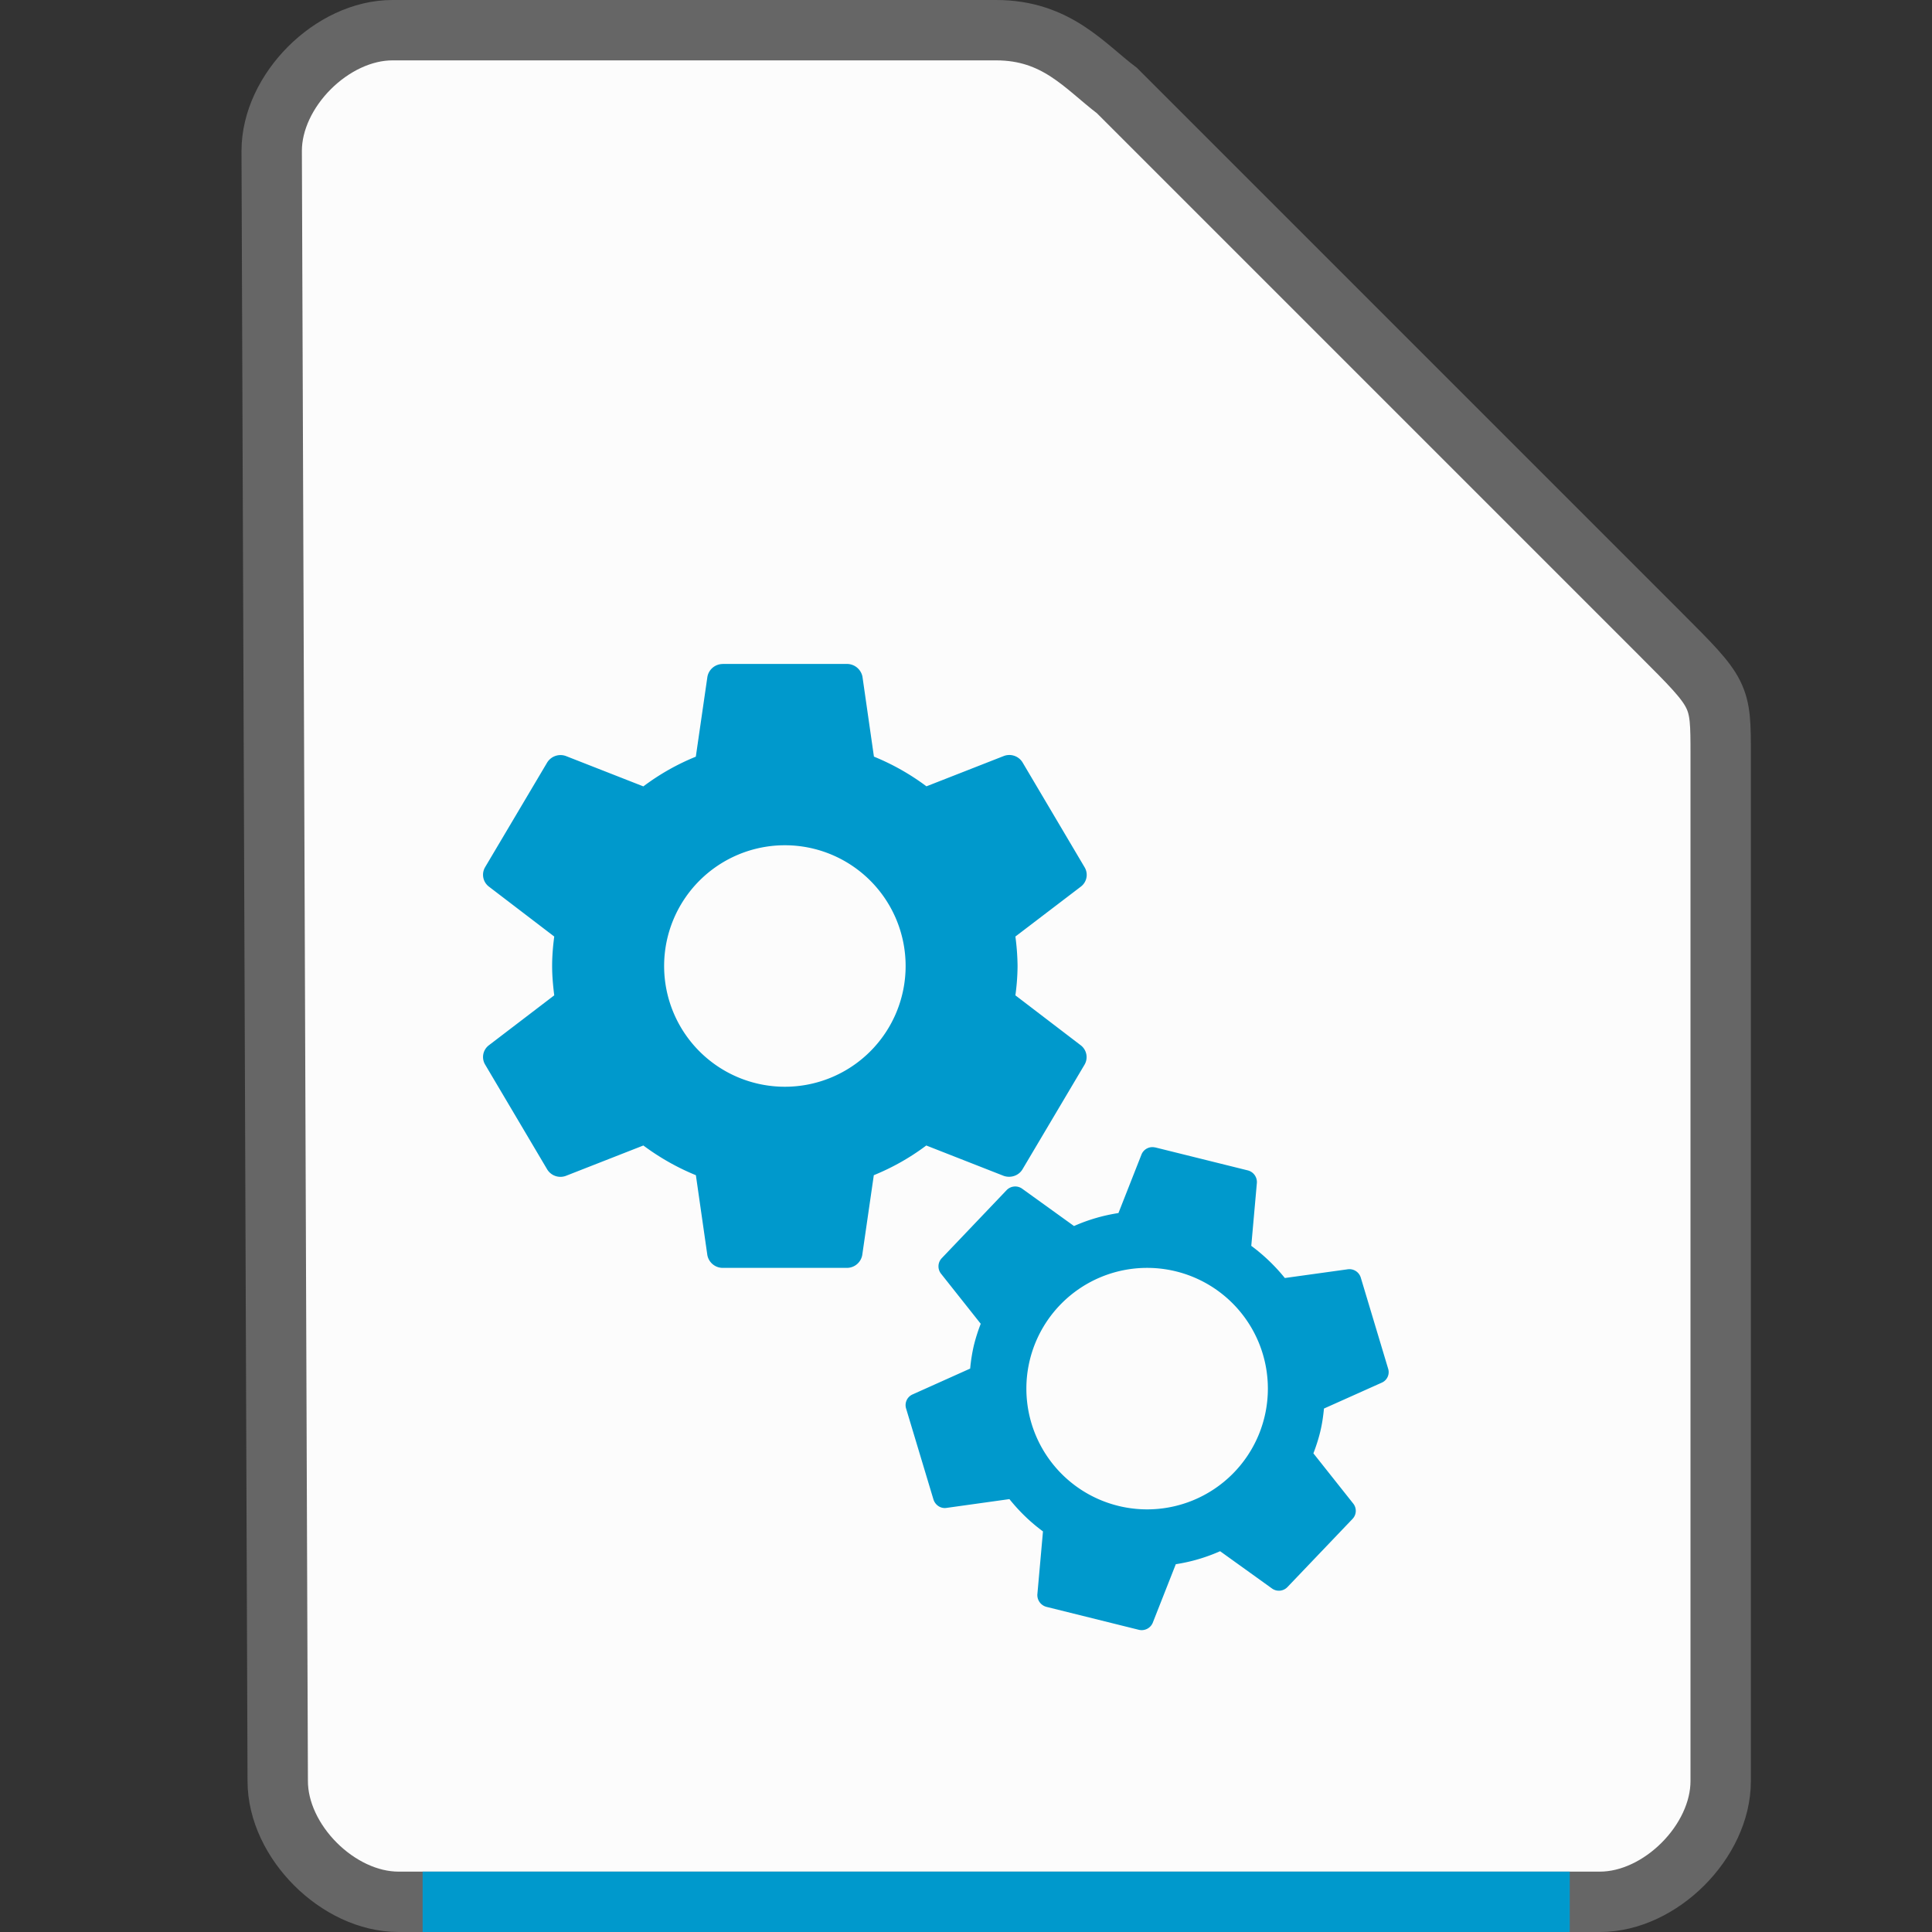 <svg xmlns="http://www.w3.org/2000/svg" height="32" width="32">
    <rect width="100%" height="100%" fill="#333333" stroke="none"/>
    <path d="M4.6 29.5c0 1 1 2 2 2h19.9c1 0 2-1 2-2v-17c0-1 0-1-1-2l-9-9c-.531-.401-1-1-2-1h-10c-1 0-2 1-2 2z" fill="#fcfcfc" stroke="#666666"/>
    <g transform="translate(5 8)">
            <g fill="#0099CC">
        <path d="M6.97 2.998a.258.258 0 0 0-.253.211l-.192 1.324a3.865 3.865 0 0 0-.869.492l-1.281-.502a.26.26 0 0 0-.313.108L3.035 6.363a.247.247 0 0 0 .06.32l1.085.829c-.021.16-.035.322-.035.488 0 .164.015.326.035.486l-1.084.828a.244.244 0 0 0-.06.32l1.026 1.733a.257.257 0 0 0 .313.108l1.281-.502c.265.197.556.364.87.492l.19 1.324c.022.118.126.211.255.211h2.056a.258.258 0 0 0 .254-.21l.192-1.325c.313-.128.603-.292.869-.492l1.28.502c.115.042.25 0 .314-.108l1.027-1.732a.247.247 0 0 0-.06-.32l-1.085-.829A3.7 3.7 0 0 0 11.854 8a3.93 3.93 0 0 0-.036-.488l1.086-.828a.244.244 0 0 0 .06-.32L11.938 4.63a.257.257 0 0 0-.312-.108l-1.281.502a3.928 3.928 0 0 0-.87-.492l-.19-1.324a.262.262 0 0 0-.257-.211H6.971zM8 6a2 2 0 0 1 2 2 2 2 0 0 1-2 2 2 2 0 0 1-2-2 2 2 0 0 1 2-2zM14.135 11.006a.195.195 0 0 0-.227.113l-.383.973a2.906 2.906 0 0 0-.736.215l-.861-.62a.198.198 0 0 0-.254.024l-1.076 1.129a.196.196 0 0 0-.012.256l.658.83a2.92 2.92 0 0 0-.115.363 2.88 2.88 0 0 0-.06.379l-.958.43a.193.193 0 0 0-.103.232l.453 1.506c.03.094.12.153.213.14l1.045-.146c.16.199.346.381.556.535l-.093 1.043a.202.202 0 0 0 .152.207l1.53.38a.199.199 0 0 0 .228-.114l.383-.973c.256-.039.5-.112.734-.215l.863.62a.196.196 0 0 0 .252-.026l1.078-1.129a.193.193 0 0 0 .012-.254l-.66-.832c.045-.117.085-.24.115-.365.03-.126.048-.252.06-.377l.96-.43a.19.19 0 0 0 .103-.23l-.453-1.508a.197.197 0 0 0-.213-.139l-1.045.145a3.042 3.042 0 0 0-.556-.533l.093-1.045a.2.2 0 0 0-.152-.205l-1.531-.38zM14 13a2 2 0 0 1 2 2 2 2 0 0 1-2 2 2 2 0 0 1-2-2 2 2 0 0 1 2-2z"/>
    </g>

    </g>
    <path fill="#0099CC" d="M7 31h19v1H7z"/>
</svg>
